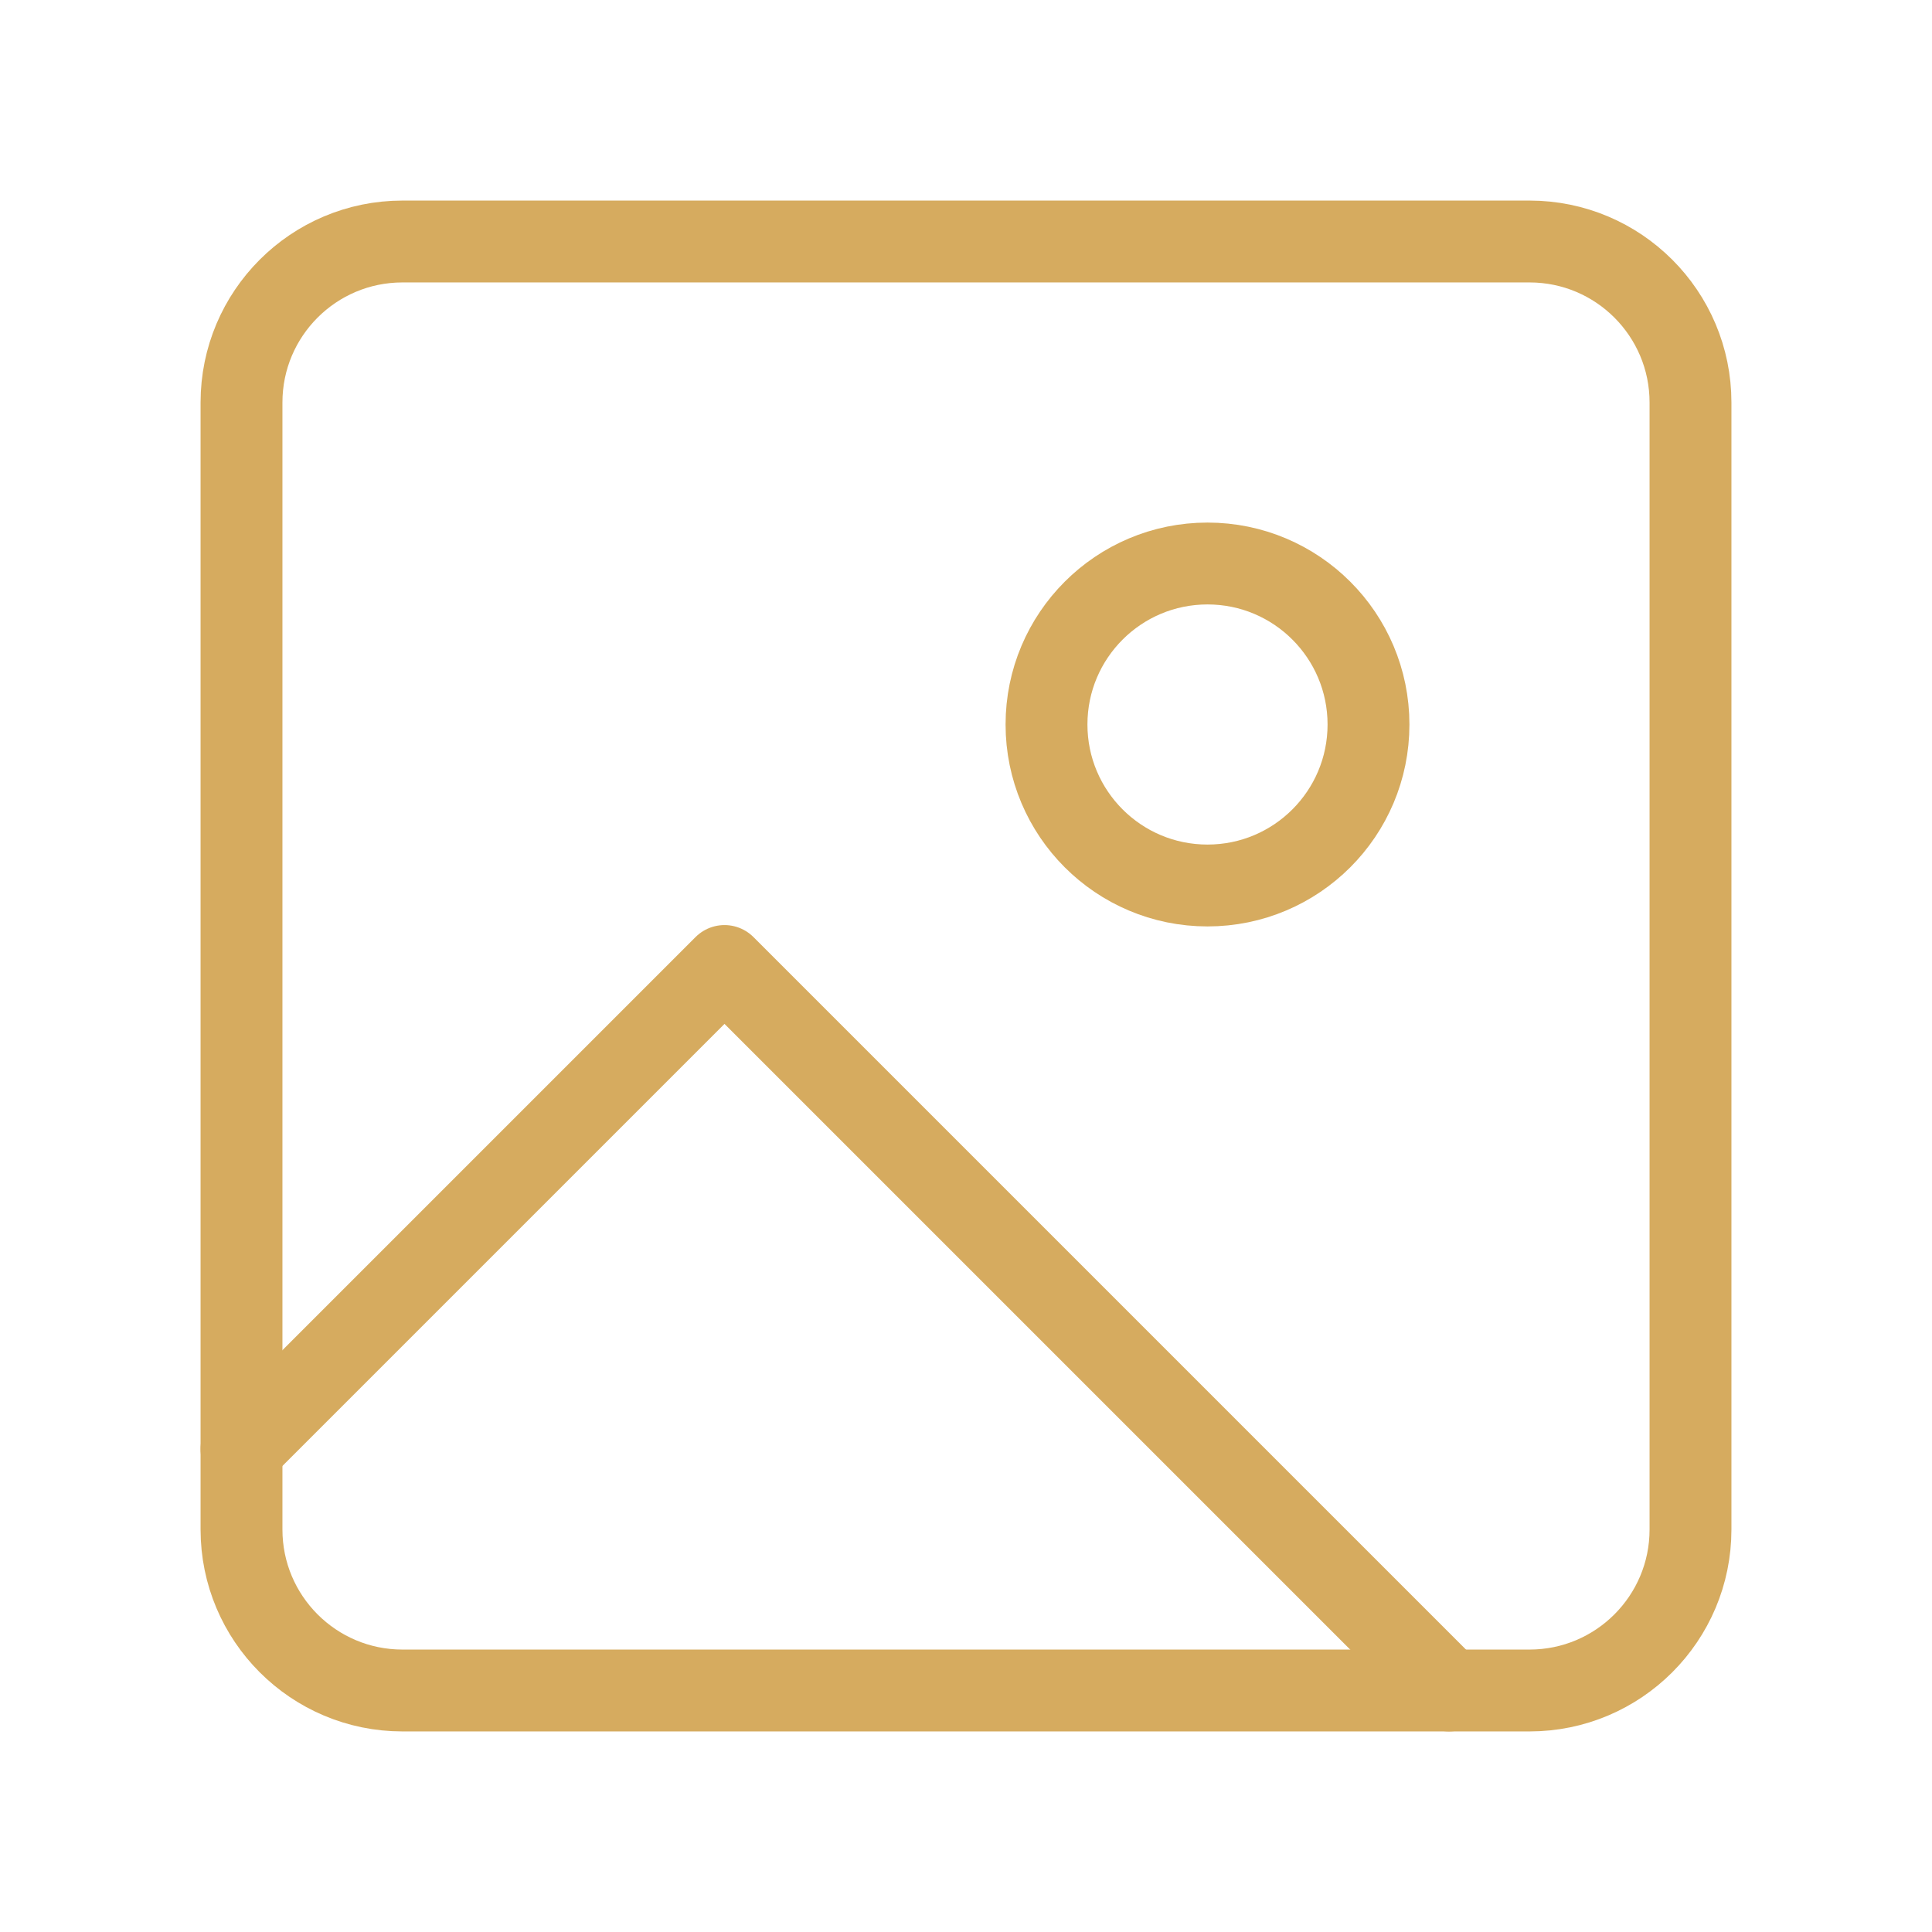 <svg width="118" height="118" viewBox="0 0 118 118" fill="none" xmlns="http://www.w3.org/2000/svg">
<path d="M93.417 14.75H24.583C19.152 14.75 14.75 19.152 14.75 24.583V93.417C14.75 98.847 19.152 103.25 24.583 103.25H93.417C98.847 103.25 103.25 98.847 103.25 93.417V24.583C103.25 19.152 98.847 14.75 93.417 14.75Z" stroke="#D6AB5F" stroke-width="5" stroke-linecap="round" stroke-linejoin="round"/>
<path d="M73.75 54.083C79.181 54.083 83.583 49.681 83.583 44.25C83.583 38.819 79.181 34.417 73.75 34.417C68.319 34.417 63.917 38.819 63.917 44.25C63.917 49.681 68.319 54.083 73.75 54.083Z" stroke="#D6AB5F" stroke-width="5" stroke-linecap="round" stroke-linejoin="round"/>
<path d="M14.75 88.5L44.25 59L88.5 103.25" stroke="#D6AB5F" stroke-width="5" stroke-linecap="round" stroke-linejoin="round"/>
</svg>